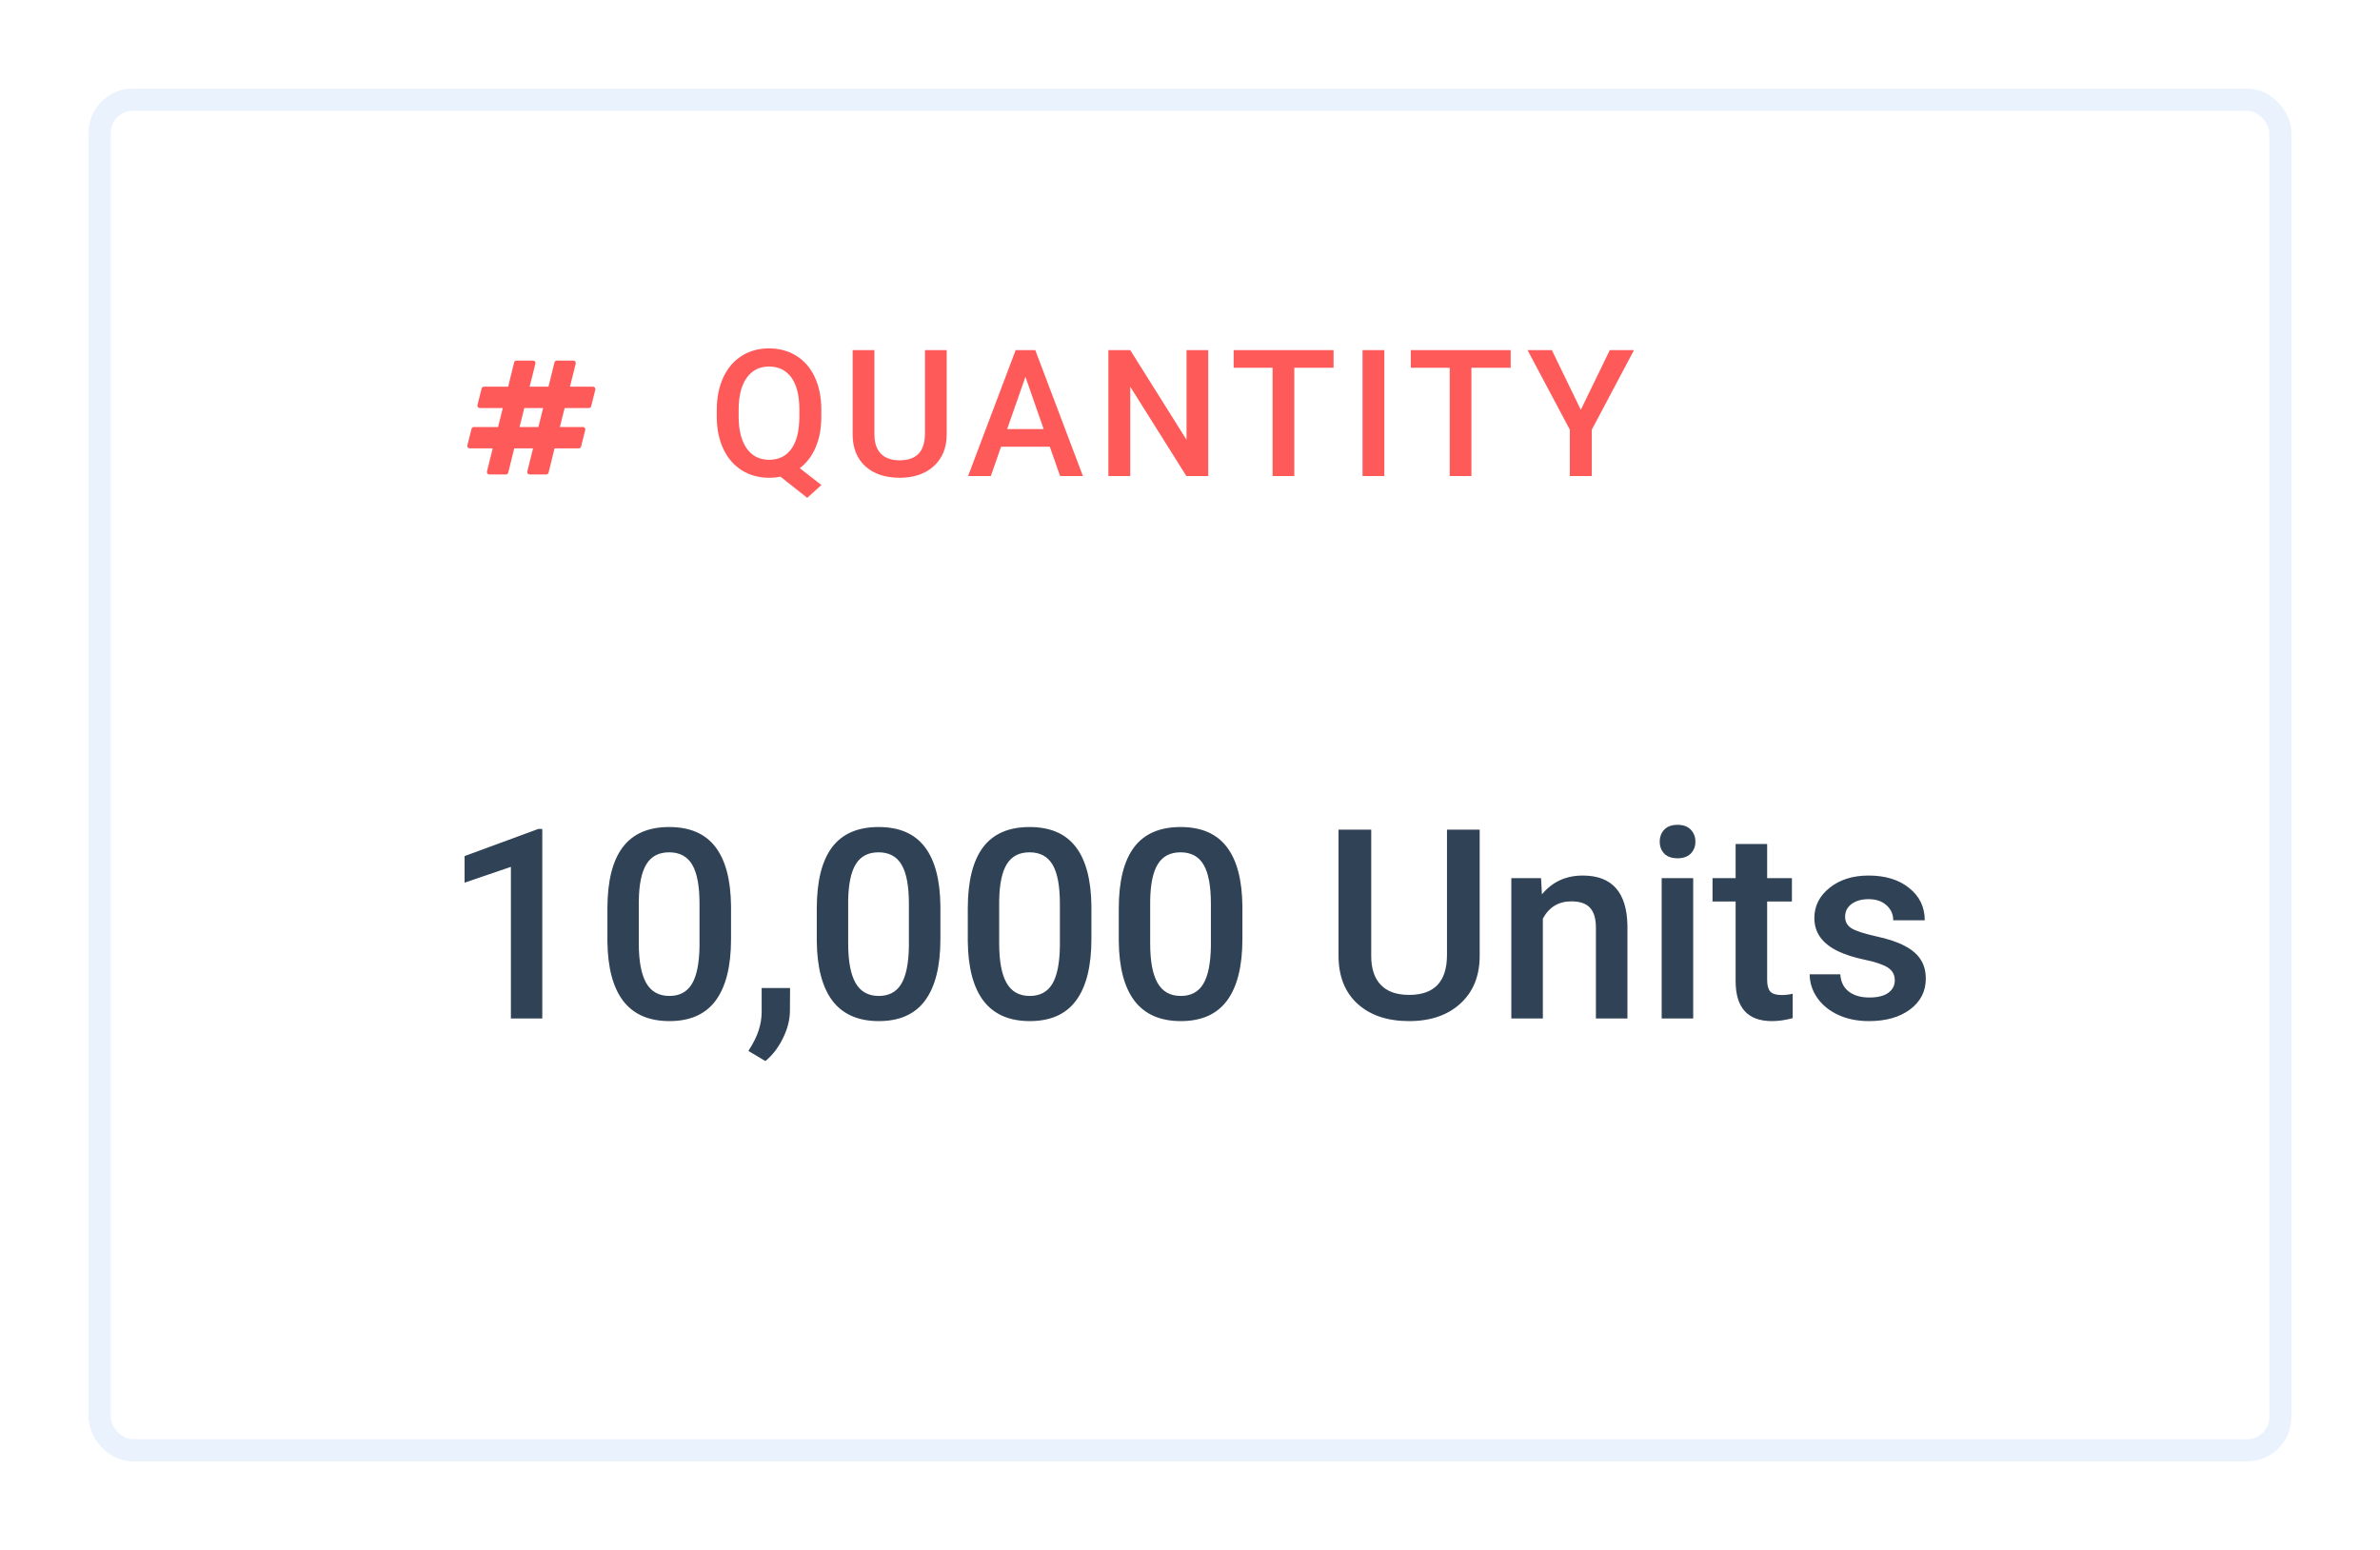 <svg width="215" height="140" viewBox="0 0 215 140" fill="none" xmlns="http://www.w3.org/2000/svg">
<g filter="url(#filter0_d)">
<rect x="8" y="2" width="199" height="124" rx="4" fill="white"/>
<rect x="9" y="3" width="197" height="122" rx="3" stroke="#EAF2FD" stroke-width="2"/>
</g>
<path d="M74.195 37.609C74.195 38.688 74.023 39.622 73.68 40.414C73.341 41.2 72.865 41.825 72.25 42.289L74.203 43.812L72.922 44.969L70.5 43.055C70.182 43.122 69.841 43.156 69.477 43.156C68.56 43.156 67.74 42.932 67.016 42.484C66.297 42.031 65.74 41.388 65.344 40.555C64.953 39.721 64.755 38.76 64.75 37.672V37.031C64.75 35.922 64.945 34.943 65.336 34.094C65.732 33.245 66.287 32.596 67 32.148C67.719 31.695 68.539 31.469 69.461 31.469C70.398 31.469 71.224 31.693 71.938 32.141C72.656 32.583 73.211 33.224 73.602 34.062C73.992 34.896 74.19 35.867 74.195 36.977V37.609ZM72.211 37.016C72.211 35.734 71.971 34.763 71.492 34.102C71.013 33.44 70.336 33.109 69.461 33.109C68.612 33.109 67.945 33.445 67.461 34.117C66.982 34.784 66.737 35.727 66.727 36.945V37.609C66.727 38.839 66.966 39.8 67.445 40.492C67.93 41.185 68.607 41.531 69.477 41.531C70.357 41.531 71.031 41.198 71.5 40.531C71.974 39.865 72.211 38.891 72.211 37.609V37.016ZM85.523 31.625V39.227C85.523 40.435 85.135 41.393 84.359 42.102C83.588 42.805 82.56 43.156 81.273 43.156C79.971 43.156 78.938 42.81 78.172 42.117C77.406 41.419 77.023 40.453 77.023 39.219V31.625H78.992V39.234C78.992 39.995 79.185 40.575 79.57 40.977C79.956 41.378 80.523 41.578 81.273 41.578C82.794 41.578 83.555 40.776 83.555 39.172V31.625H85.523ZM94.836 40.352H90.43L89.508 43H87.453L91.75 31.625H93.523L97.828 43H95.766L94.836 40.352ZM90.984 38.758H94.281L92.633 34.039L90.984 38.758ZM109.148 43H107.172L102.102 34.93V43H100.125V31.625H102.102L107.188 39.727V31.625H109.148V43ZM120.469 33.219H116.922V43H114.961V33.219H111.445V31.625H120.469V33.219ZM125.055 43H123.086V31.625H125.055V43ZM136.469 33.219H132.922V43H130.961V33.219H127.445V31.625H136.469V33.219ZM142.805 37.016L145.422 31.625H147.609L143.797 38.812V43H141.812V38.812L137.992 31.625H140.188L142.805 37.016Z" fill="#FF5A5A"/>
<path d="M48.988 92H46.152V78.301L41.969 79.731V77.328L48.625 74.879H48.988V92ZM66.039 84.816C66.039 87.269 65.578 89.121 64.656 90.371C63.742 91.613 62.348 92.234 60.473 92.234C58.629 92.234 57.238 91.629 56.301 90.418C55.371 89.199 54.895 87.398 54.871 85.016V82.062C54.871 79.609 55.328 77.769 56.242 76.543C57.164 75.316 58.566 74.703 60.449 74.703C62.316 74.703 63.707 75.301 64.621 76.496C65.543 77.691 66.016 79.481 66.039 81.863V84.816ZM63.191 81.629C63.191 80.027 62.973 78.856 62.535 78.113C62.098 77.363 61.402 76.988 60.449 76.988C59.52 76.988 58.836 77.344 58.398 78.055C57.961 78.758 57.73 79.859 57.707 81.359V85.227C57.707 86.82 57.93 88.008 58.375 88.789C58.82 89.57 59.52 89.961 60.473 89.961C61.387 89.961 62.062 89.602 62.5 88.883C62.938 88.156 63.168 87.023 63.191 85.484V81.629ZM69.144 95.844L67.609 94.93C68.062 94.219 68.371 93.598 68.535 93.066C68.707 92.543 68.797 92.008 68.805 91.461V89.246H71.371L71.359 91.297C71.352 92.125 71.141 92.953 70.727 93.781C70.32 94.617 69.793 95.305 69.144 95.844ZM84.953 84.816C84.953 87.269 84.492 89.121 83.57 90.371C82.656 91.613 81.262 92.234 79.387 92.234C77.543 92.234 76.152 91.629 75.215 90.418C74.285 89.199 73.809 87.398 73.785 85.016V82.062C73.785 79.609 74.242 77.769 75.156 76.543C76.078 75.316 77.481 74.703 79.363 74.703C81.231 74.703 82.621 75.301 83.535 76.496C84.457 77.691 84.93 79.481 84.953 81.863V84.816ZM82.106 81.629C82.106 80.027 81.887 78.856 81.449 78.113C81.012 77.363 80.316 76.988 79.363 76.988C78.434 76.988 77.75 77.344 77.312 78.055C76.875 78.758 76.644 79.859 76.621 81.359V85.227C76.621 86.82 76.844 88.008 77.289 88.789C77.734 89.57 78.434 89.961 79.387 89.961C80.301 89.961 80.977 89.602 81.414 88.883C81.852 88.156 82.082 87.023 82.106 85.484V81.629ZM98.594 84.816C98.594 87.269 98.133 89.121 97.211 90.371C96.297 91.613 94.902 92.234 93.027 92.234C91.184 92.234 89.793 91.629 88.856 90.418C87.926 89.199 87.449 87.398 87.426 85.016V82.062C87.426 79.609 87.883 77.769 88.797 76.543C89.719 75.316 91.121 74.703 93.004 74.703C94.871 74.703 96.262 75.301 97.176 76.496C98.098 77.691 98.57 79.481 98.594 81.863V84.816ZM95.746 81.629C95.746 80.027 95.527 78.856 95.09 78.113C94.652 77.363 93.957 76.988 93.004 76.988C92.074 76.988 91.391 77.344 90.953 78.055C90.516 78.758 90.285 79.859 90.262 81.359V85.227C90.262 86.82 90.484 88.008 90.93 88.789C91.375 89.57 92.074 89.961 93.027 89.961C93.941 89.961 94.617 89.602 95.055 88.883C95.492 88.156 95.723 87.023 95.746 85.484V81.629ZM112.234 84.816C112.234 87.269 111.773 89.121 110.852 90.371C109.938 91.613 108.543 92.234 106.668 92.234C104.824 92.234 103.434 91.629 102.496 90.418C101.566 89.199 101.09 87.398 101.066 85.016V82.062C101.066 79.609 101.523 77.769 102.438 76.543C103.359 75.316 104.762 74.703 106.645 74.703C108.512 74.703 109.902 75.301 110.816 76.496C111.738 77.691 112.211 79.481 112.234 81.863V84.816ZM109.387 81.629C109.387 80.027 109.168 78.856 108.73 78.113C108.293 77.363 107.598 76.988 106.645 76.988C105.715 76.988 105.031 77.344 104.594 78.055C104.156 78.758 103.926 79.859 103.902 81.359V85.227C103.902 86.82 104.125 88.008 104.57 88.789C105.016 89.57 105.715 89.961 106.668 89.961C107.582 89.961 108.258 89.602 108.695 88.883C109.133 88.156 109.363 87.023 109.387 85.484V81.629ZM133.668 74.938V86.34C133.668 88.152 133.086 89.59 131.922 90.652C130.766 91.707 129.223 92.234 127.293 92.234C125.34 92.234 123.789 91.715 122.641 90.676C121.492 89.629 120.918 88.18 120.918 86.328V74.938H123.871V86.352C123.871 87.492 124.16 88.363 124.738 88.965C125.316 89.566 126.168 89.867 127.293 89.867C129.574 89.867 130.715 88.664 130.715 86.258V74.938H133.668ZM139.211 79.32L139.293 80.785C140.23 79.652 141.461 79.086 142.984 79.086C145.625 79.086 146.969 80.598 147.016 83.621V92H144.168V83.785C144.168 82.981 143.992 82.387 143.641 82.004C143.297 81.613 142.73 81.418 141.941 81.418C140.793 81.418 139.938 81.938 139.375 82.977V92H136.527V79.32H139.211ZM152.957 92H150.109V79.32H152.957V92ZM149.934 76.027C149.934 75.59 150.07 75.227 150.344 74.938C150.625 74.648 151.023 74.504 151.539 74.504C152.055 74.504 152.453 74.648 152.734 74.938C153.016 75.227 153.156 75.59 153.156 76.027C153.156 76.457 153.016 76.816 152.734 77.106C152.453 77.387 152.055 77.527 151.539 77.527C151.023 77.527 150.625 77.387 150.344 77.106C150.07 76.816 149.934 76.457 149.934 76.027ZM159.637 76.238V79.32H161.875V81.43H159.637V88.508C159.637 88.992 159.73 89.344 159.918 89.562C160.113 89.773 160.457 89.879 160.949 89.879C161.277 89.879 161.609 89.84 161.945 89.762V91.965C161.297 92.144 160.672 92.234 160.07 92.234C157.883 92.234 156.789 91.027 156.789 88.613V81.43H154.703V79.32H156.789V76.238H159.637ZM171.168 88.555C171.168 88.047 170.957 87.66 170.535 87.394C170.121 87.129 169.43 86.894 168.461 86.691C167.492 86.488 166.684 86.231 166.035 85.918C164.613 85.231 163.902 84.234 163.902 82.93C163.902 81.836 164.363 80.922 165.285 80.188C166.207 79.453 167.379 79.086 168.801 79.086C170.316 79.086 171.539 79.461 172.469 80.211C173.406 80.961 173.875 81.934 173.875 83.129H171.027C171.027 82.582 170.824 82.129 170.418 81.769C170.012 81.402 169.473 81.219 168.801 81.219C168.176 81.219 167.664 81.363 167.266 81.652C166.875 81.941 166.68 82.328 166.68 82.812C166.68 83.25 166.863 83.59 167.23 83.832C167.598 84.074 168.34 84.32 169.457 84.57C170.574 84.812 171.449 85.106 172.082 85.449C172.723 85.785 173.195 86.191 173.5 86.668C173.812 87.144 173.969 87.723 173.969 88.402C173.969 89.543 173.496 90.469 172.551 91.18C171.605 91.883 170.367 92.234 168.836 92.234C167.797 92.234 166.871 92.047 166.059 91.672C165.246 91.297 164.613 90.781 164.16 90.125C163.707 89.469 163.48 88.762 163.48 88.004H166.246C166.285 88.676 166.539 89.195 167.008 89.562C167.477 89.922 168.098 90.102 168.871 90.102C169.621 90.102 170.191 89.961 170.582 89.68C170.973 89.391 171.168 89.016 171.168 88.555Z" fill="#304256"/>
<path d="M48.636 38.571H46.935L47.364 36.857H49.065L48.636 38.571ZM53.779 35.196C53.792 35.13 53.779 35.062 53.739 35.009C53.699 34.962 53.638 34.929 53.571 34.929H51.489L52.011 32.839C52.025 32.772 52.011 32.705 51.971 32.652C51.931 32.605 51.864 32.571 51.804 32.571H50.304C50.203 32.571 50.116 32.638 50.089 32.732L49.547 34.929H47.846L48.368 32.839C48.382 32.772 48.368 32.705 48.328 32.652C48.288 32.605 48.221 32.571 48.161 32.571H46.661C46.56 32.571 46.473 32.638 46.446 32.732L45.904 34.929H43.714C43.614 34.929 43.527 34.995 43.507 35.089L43.132 36.589C43.112 36.656 43.132 36.723 43.172 36.777C43.212 36.824 43.272 36.857 43.339 36.857H45.422L44.993 38.571H42.804C42.703 38.571 42.623 38.638 42.596 38.732L42.221 40.232C42.208 40.299 42.221 40.366 42.261 40.42C42.301 40.467 42.362 40.5 42.429 40.5H44.511L43.989 42.589C43.975 42.656 43.989 42.723 44.029 42.777C44.069 42.824 44.136 42.857 44.196 42.857H45.703C45.797 42.857 45.884 42.79 45.911 42.696L46.453 40.5H48.154L47.632 42.589C47.618 42.656 47.632 42.723 47.672 42.777C47.712 42.824 47.779 42.857 47.846 42.857H49.346C49.44 42.857 49.527 42.79 49.554 42.696L50.096 40.5H52.286C52.386 40.5 52.473 40.433 52.493 40.339L52.868 38.839C52.888 38.772 52.868 38.705 52.828 38.652C52.788 38.605 52.728 38.571 52.661 38.571H50.578L51.007 36.857H53.196C53.297 36.857 53.377 36.79 53.404 36.696L53.779 35.196Z" fill="#FF5A5A"/>
<defs>
<filter id="filter0_d" x="0" y="0" width="215" height="140" filterUnits="userSpaceOnUse" color-interpolation-filters="sRGB">
<feFlood flood-opacity="0" result="BackgroundImageFix"/>
<feColorMatrix in="SourceAlpha" type="matrix" values="0 0 0 0 0 0 0 0 0 0 0 0 0 0 0 0 0 0 127 0"/>
<feOffset dy="6"/>
<feGaussianBlur stdDeviation="4"/>
<feColorMatrix type="matrix" values="0 0 0 0 0.19 0 0 0 0 0.258 0 0 0 0 0.339 0 0 0 0.15 0"/>
<feBlend mode="normal" in2="BackgroundImageFix" result="effect1_dropShadow"/>
<feBlend mode="normal" in="SourceGraphic" in2="effect1_dropShadow" result="shape"/>
</filter>
</defs>
</svg>
